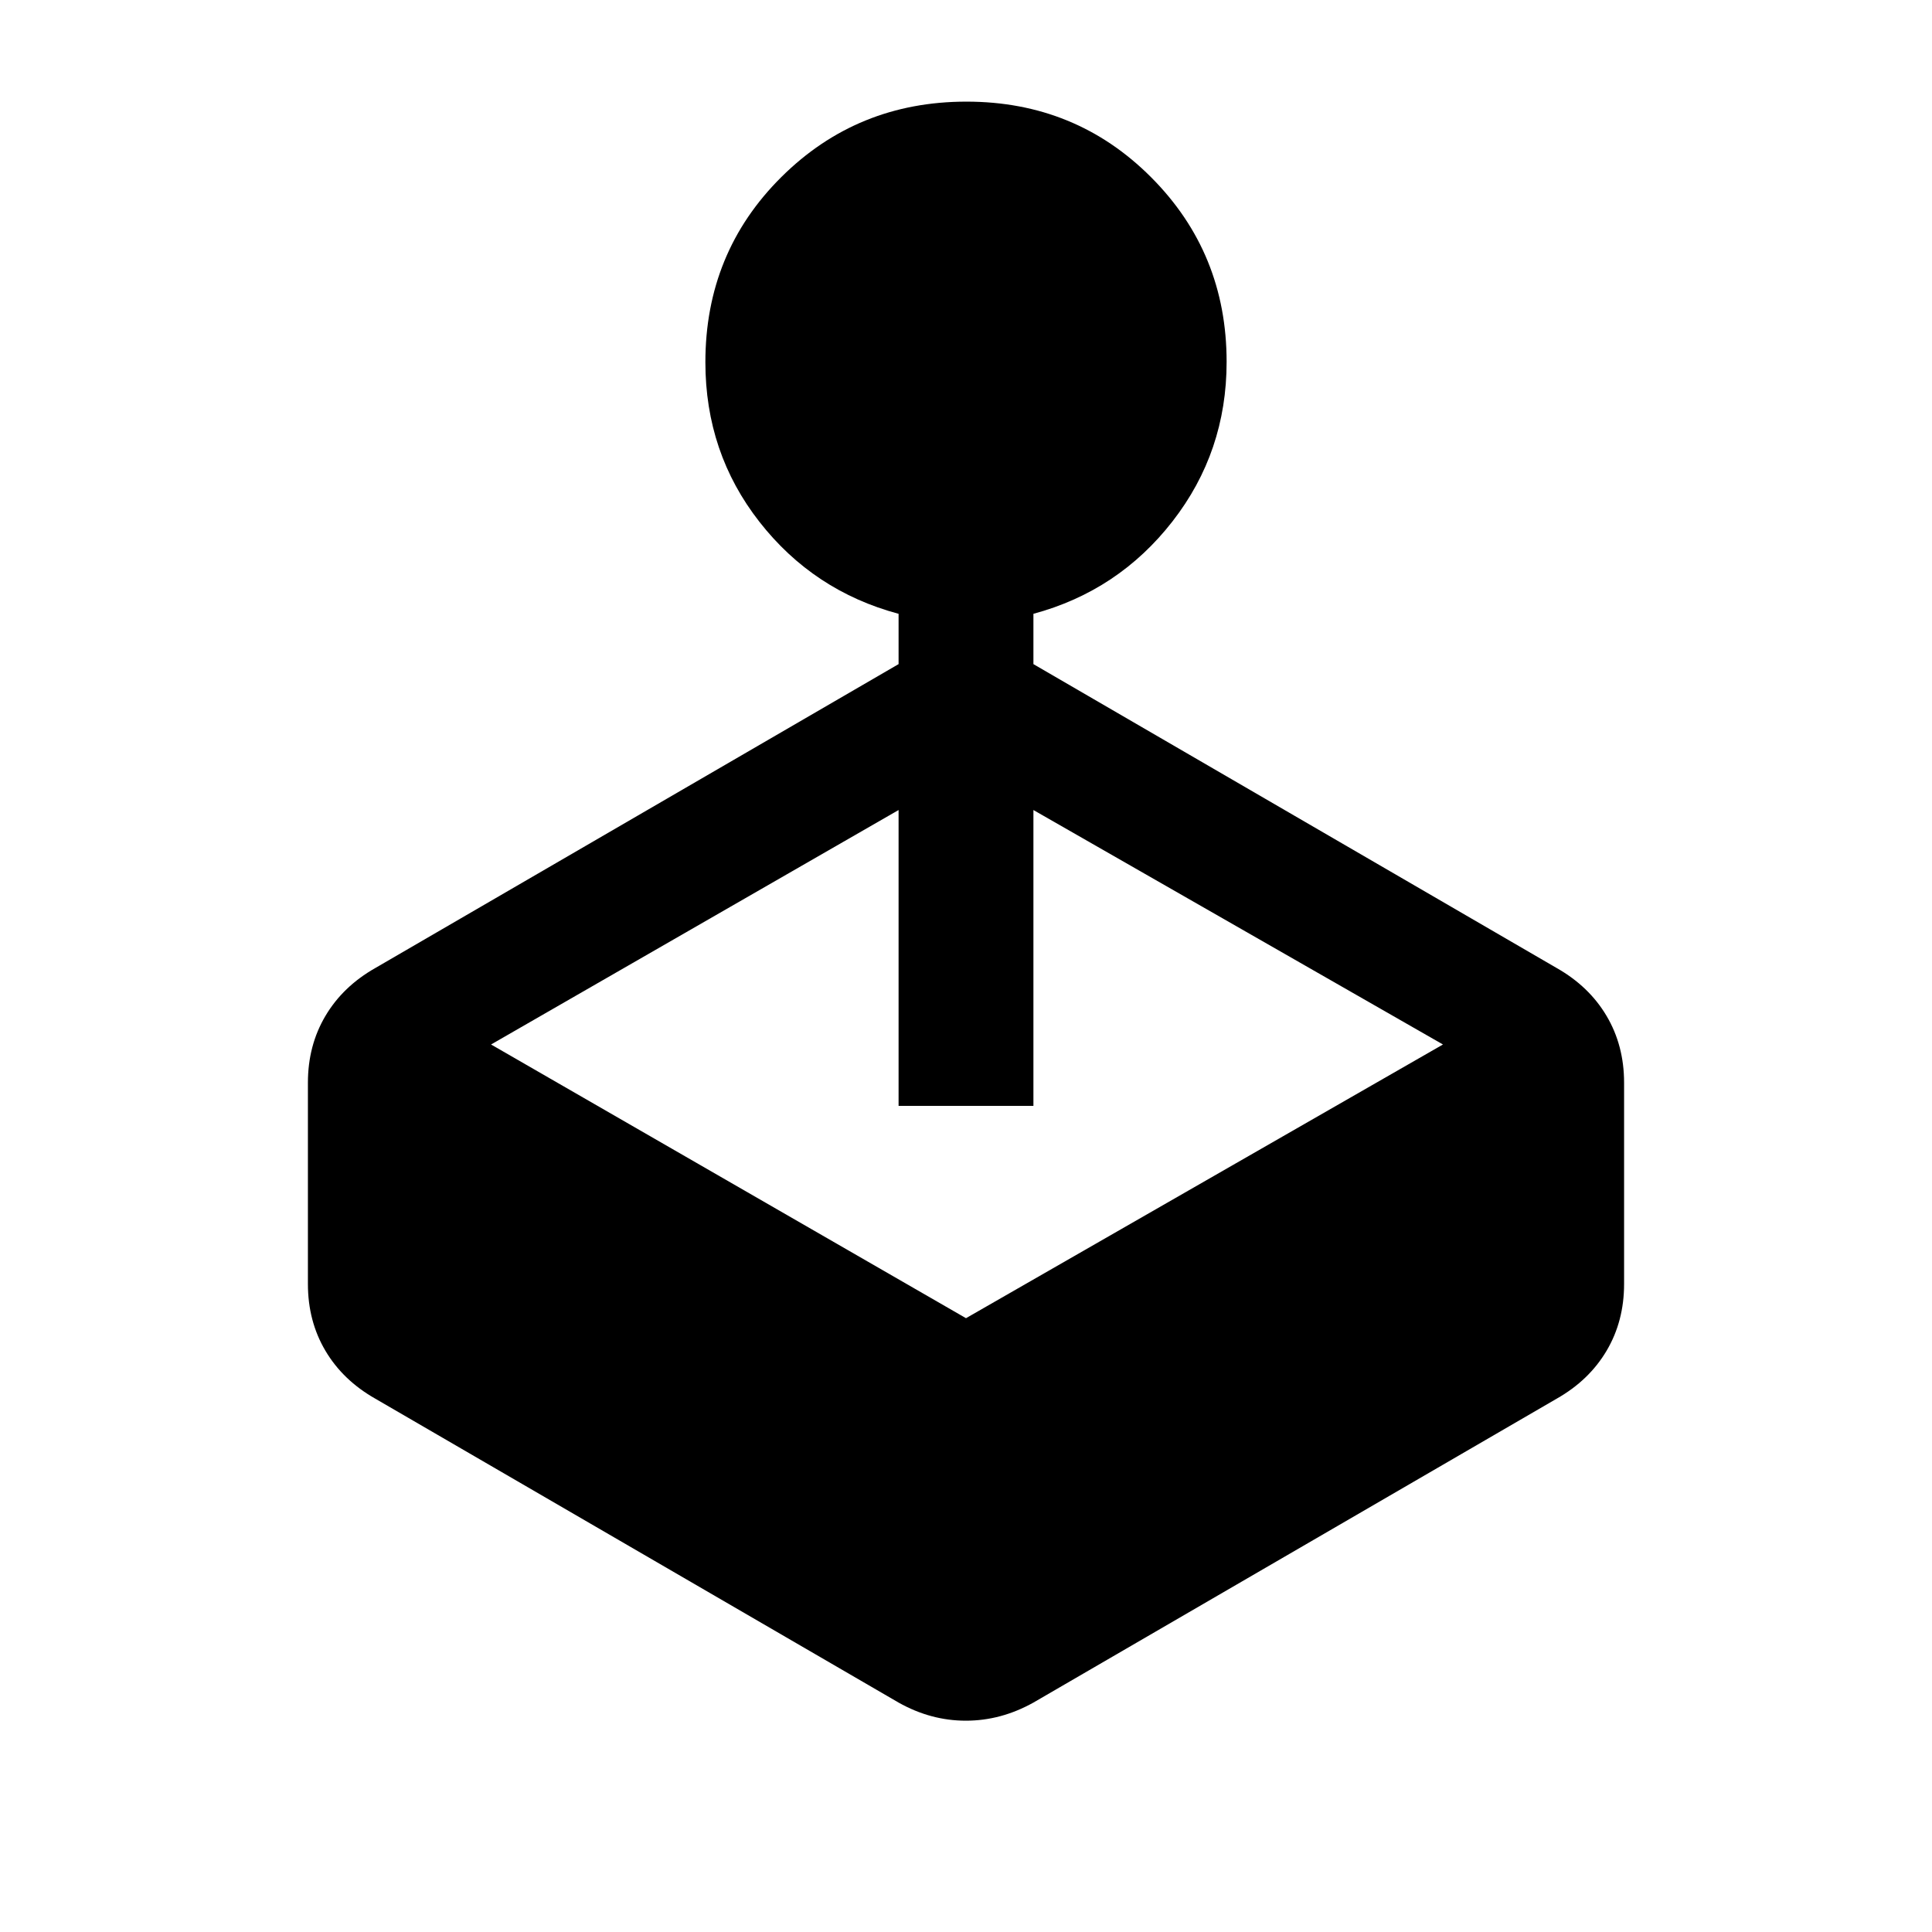 <svg xmlns="http://www.w3.org/2000/svg" height="20" viewBox="0 -960 960 960" width="20"><path d="M446.5-630v-25q-42.24-11.323-69.12-45.672-26.88-34.349-26.88-79.349 0-54.479 37.722-91.979t92-37.5q54.278 0 91.778 37.601 37.5 37.601 37.5 91.708 0 44.691-26.88 79.243Q555.74-666.395 513.5-655v25l260 151q16.1 9.125 24.8 23.812Q807-440.5 807-422v100q0 18.5-8.7 33.188-8.7 14.687-24.8 23.812l-260 151q-16.131 9-33.566 9-17.434 0-33.434-9l-260-151q-16.1-9.125-24.8-23.812Q153-303.5 153-322v-100q0-18.5 8.7-33.188 8.7-14.687 24.8-23.812l260-151Zm0 219.5v-147L244-441l236 136 237-136-203.5-116.5v147h-67Z"/></svg>